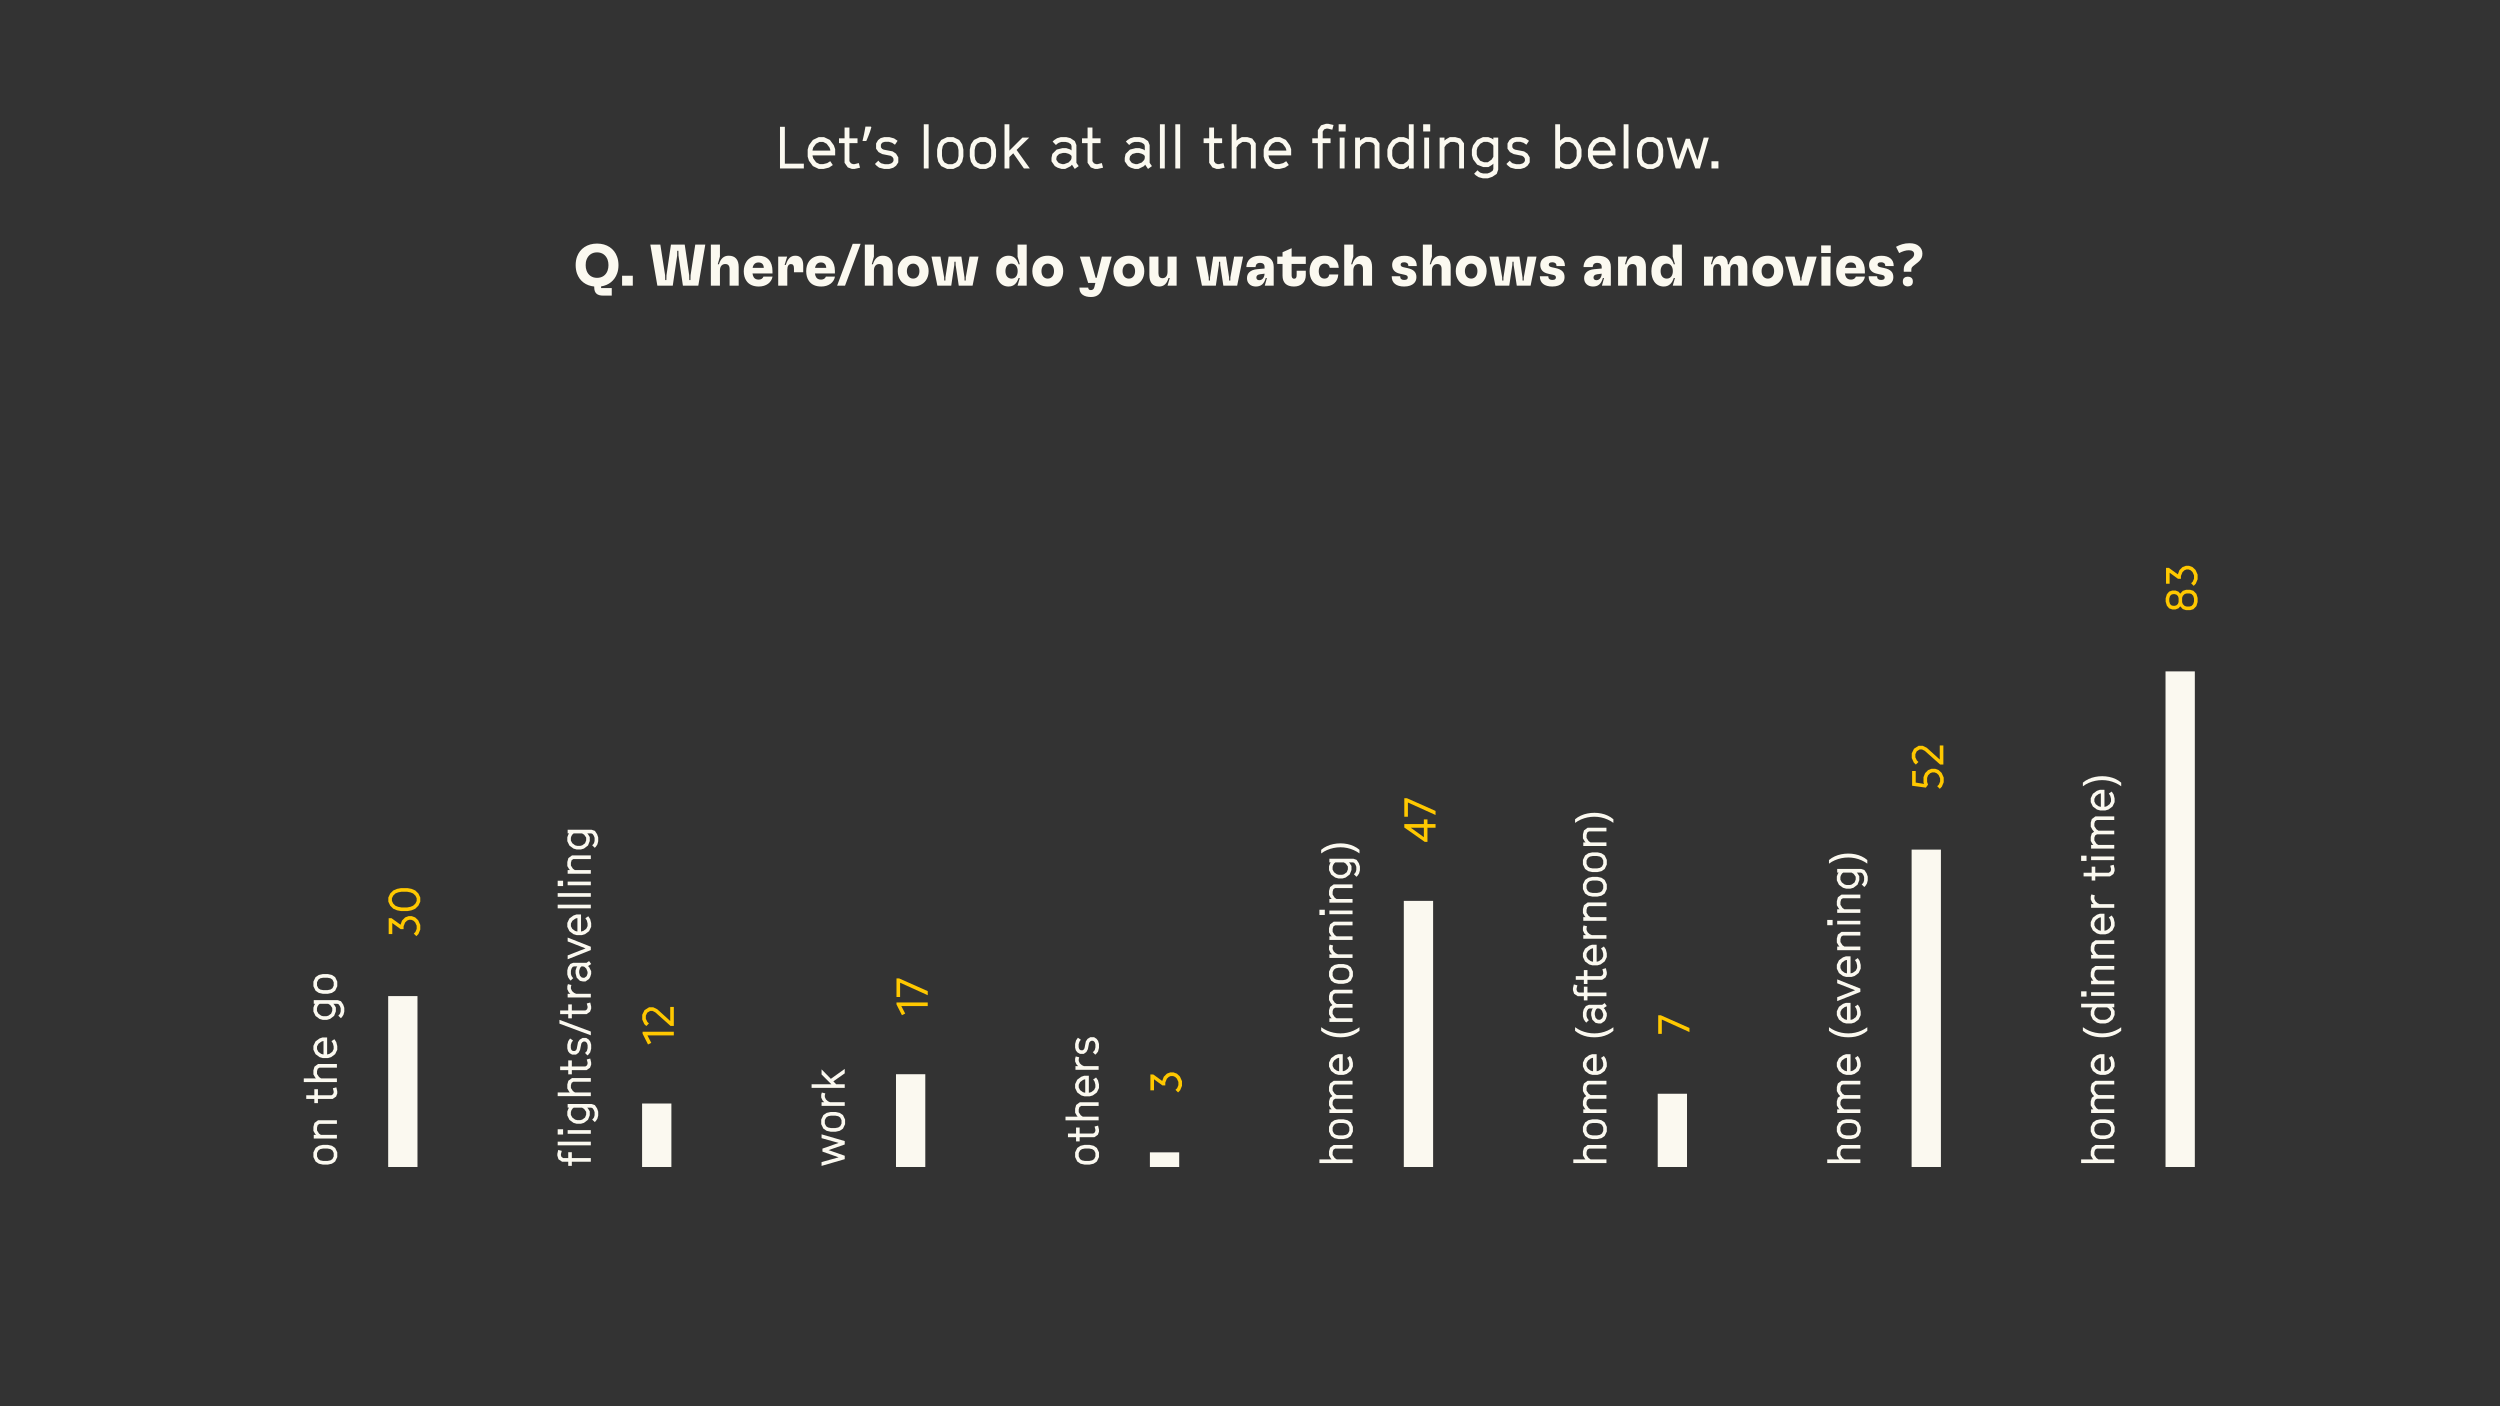 <svg width="1024" height="576" viewBox="0 0 1024 576" fill="none" xmlns="http://www.w3.org/2000/svg">
<rect x="0" y="0" width="1024" height="576" fill="#333333" stroke="none"/>
<g clip-path="url(#clip0_79_431)">
<path d="M244.548 113.808C242.436 113.808 240.9 112.656 240.252 110.832C239.988 110.136 239.892 109.416 239.892 108.6C239.892 107.784 239.988 107.04 240.252 106.368C240.9 104.544 242.436 103.368 244.548 103.368C246.684 103.368 248.196 104.544 248.868 106.368C249.108 107.04 249.228 107.784 249.228 108.6C249.228 109.416 249.108 110.136 248.868 110.832C248.196 112.704 246.66 113.808 244.548 113.808ZM235.788 108.6C235.788 109.848 235.98 111 236.34 112.032C237.42 115.08 239.964 117.024 243.396 117.36V117.672C243.396 120.096 244.644 121.08 247.02 121.08H250.572V117.984H246.204V117.312C249.396 116.832 251.724 114.888 252.756 112.032C253.14 111 253.332 109.848 253.332 108.6C253.332 107.352 253.14 106.2 252.756 105.168C251.58 101.832 248.58 99.768 244.548 99.768C240.54 99.768 237.54 101.832 236.34 105.168C235.98 106.2 235.788 107.352 235.788 108.6ZM254.805 117H259.197V112.944H254.805V117ZM269.251 117H275.563L277.363 104.688L277.387 102.72H277.867L277.915 104.688L279.715 117H286.027L288.883 100.2H284.779L282.859 112.704L282.811 114.72H282.331L282.283 112.704L280.459 100.2H274.819L272.995 112.704L272.947 114.72H272.467L272.419 112.704L270.475 100.2H266.371L269.251 117ZM291.167 117H294.887V110.784C294.887 109.128 295.727 108.144 297.071 108.144C298.271 108.144 298.847 108.864 298.847 110.184V117H302.567V109.392C302.567 106.344 301.175 104.736 298.463 104.736C296.495 104.736 295.151 105.936 294.479 108.24H293.999L294.887 105.096V100.2H291.167V117ZM310.814 117.36C313.814 117.36 316.022 115.728 316.43 113.304H312.71C312.422 114.12 311.678 114.528 310.742 114.528C309.806 114.528 309.182 114.216 308.774 113.64C308.486 113.232 308.318 112.68 308.222 112.008H316.406V111.048C316.406 107.064 314.342 104.736 310.646 104.736C308.606 104.736 306.854 105.552 305.798 107.064C305.078 108.096 304.646 109.464 304.646 111.096C304.646 112.704 305.03 114.024 305.75 115.056C306.782 116.568 308.51 117.36 310.814 117.36ZM308.27 109.728C308.342 109.224 308.51 108.792 308.75 108.456C309.182 107.808 309.854 107.496 310.646 107.496C312.038 107.496 312.806 108.264 312.854 109.728H308.27ZM318.753 117H322.473V110.568C322.473 108.984 323.025 108.168 323.961 108.168C324.801 108.168 325.209 108.672 325.209 109.944V111.528H329.001V108.744C329.001 106.176 327.921 104.736 325.809 104.736C323.889 104.736 322.665 105.84 321.873 108.528H321.369L322.425 105.096H318.753V117ZM336.384 117.36C339.384 117.36 341.592 115.728 342 113.304H338.28C337.992 114.12 337.248 114.528 336.312 114.528C335.376 114.528 334.752 114.216 334.344 113.64C334.056 113.232 333.888 112.68 333.792 112.008H341.976V111.048C341.976 107.064 339.912 104.736 336.216 104.736C334.176 104.736 332.424 105.552 331.368 107.064C330.648 108.096 330.216 109.464 330.216 111.096C330.216 112.704 330.6 114.024 331.32 115.056C332.352 116.568 334.08 117.36 336.384 117.36ZM333.84 109.728C333.912 109.224 334.08 108.792 334.32 108.456C334.752 107.808 335.424 107.496 336.216 107.496C337.608 107.496 338.376 108.264 338.424 109.728H333.84ZM352.507 99.864L346.123 117H342.883L349.267 99.864H352.507ZM354.237 117H357.957V110.784C357.957 109.128 358.797 108.144 360.141 108.144C361.341 108.144 361.917 108.864 361.917 110.184V117H365.637V109.392C365.637 106.344 364.245 104.736 361.533 104.736C359.565 104.736 358.221 105.936 357.549 108.24H357.069L357.957 105.096V100.2H354.237V117ZM374.028 117.36C376.308 117.36 378.18 116.424 379.284 114.816C379.98 113.784 380.364 112.512 380.364 111.048C380.364 109.584 379.98 108.312 379.284 107.28C378.18 105.672 376.308 104.736 374.028 104.736C371.748 104.736 369.9 105.672 368.796 107.28C368.1 108.312 367.716 109.584 367.716 111.048C367.716 112.512 368.1 113.784 368.796 114.816C369.9 116.424 371.748 117.36 374.028 117.36ZM371.46 111.048C371.46 110.232 371.676 109.536 372.012 109.032C372.468 108.36 373.188 107.976 374.028 107.976C374.892 107.976 375.588 108.36 376.044 109.032C376.404 109.536 376.596 110.232 376.596 111.048C376.596 111.864 376.404 112.56 376.044 113.064C375.588 113.736 374.892 114.12 374.028 114.12C373.188 114.12 372.468 113.736 372.012 113.064C371.676 112.56 371.46 111.864 371.46 111.048ZM383.943 117H389.631L390.879 108.528L390.927 107.208H391.407L391.431 108.528L392.703 117H398.367L400.791 105.096H397.119L395.583 113.616L395.559 114.912H395.079L395.055 113.616L393.783 105.096H388.551L387.255 113.616L387.231 114.912H386.751L386.727 113.616L385.215 105.096H381.543L383.943 117ZM413.12 117.36C415.184 117.36 416.528 116.088 417.224 113.856H417.704L416.792 117H420.536V100.2H416.792V105.096L417.704 108.24H417.224C416.528 106.008 415.184 104.736 413.12 104.736C411.464 104.736 410.096 105.48 409.208 106.752C408.464 107.832 408.056 109.296 408.056 111.048C408.056 112.8 408.464 114.264 409.208 115.344C410.096 116.64 411.464 117.36 413.12 117.36ZM411.824 111.048C411.824 110.184 412.04 109.464 412.4 108.936C412.832 108.312 413.504 107.976 414.344 107.976C415.16 107.976 415.832 108.312 416.264 108.936C416.624 109.464 416.84 110.184 416.84 111.048C416.84 111.936 416.624 112.656 416.264 113.16C415.832 113.784 415.16 114.12 414.344 114.12C413.504 114.12 412.832 113.784 412.4 113.16C412.04 112.656 411.824 111.936 411.824 111.048ZM429.153 117.36C431.433 117.36 433.305 116.424 434.409 114.816C435.105 113.784 435.489 112.512 435.489 111.048C435.489 109.584 435.105 108.312 434.409 107.28C433.305 105.672 431.433 104.736 429.153 104.736C426.873 104.736 425.025 105.672 423.921 107.28C423.225 108.312 422.841 109.584 422.841 111.048C422.841 112.512 423.225 113.784 423.921 114.816C425.025 116.424 426.873 117.36 429.153 117.36ZM426.585 111.048C426.585 110.232 426.801 109.536 427.137 109.032C427.593 108.36 428.313 107.976 429.153 107.976C430.017 107.976 430.713 108.36 431.169 109.032C431.529 109.536 431.721 110.232 431.721 111.048C431.721 111.864 431.529 112.56 431.169 113.064C430.713 113.736 430.017 114.12 429.153 114.12C428.313 114.12 427.593 113.736 427.137 113.064C426.801 112.56 426.585 111.864 426.585 111.048ZM446.869 121.656C449.365 121.656 450.949 120.432 451.765 117.624L455.341 105.096H451.333L449.197 113.784H448.765L446.317 105.096H442.309L445.717 115.896H448.669L448.261 117.576C448.045 118.464 447.517 118.824 446.821 118.824C446.149 118.824 445.765 118.488 445.765 117.96V117.792H442.141V118.032C442.141 120.384 443.989 121.656 446.869 121.656ZM462.364 117.36C464.644 117.36 466.516 116.424 467.62 114.816C468.316 113.784 468.7 112.512 468.7 111.048C468.7 109.584 468.316 108.312 467.62 107.28C466.516 105.672 464.644 104.736 462.364 104.736C460.084 104.736 458.236 105.672 457.132 107.28C456.436 108.312 456.052 109.584 456.052 111.048C456.052 112.512 456.436 113.784 457.132 114.816C458.236 116.424 460.084 117.36 462.364 117.36ZM459.796 111.048C459.796 110.232 460.012 109.536 460.348 109.032C460.804 108.36 461.524 107.976 462.364 107.976C463.228 107.976 463.924 108.36 464.38 109.032C464.74 109.536 464.932 110.232 464.932 111.048C464.932 111.864 464.74 112.56 464.38 113.064C463.924 113.736 463.228 114.12 462.364 114.12C461.524 114.12 460.804 113.736 460.348 113.064C460.012 112.56 459.796 111.864 459.796 111.048ZM474.794 117.36C476.714 117.36 477.986 116.184 478.634 113.856H479.138L478.226 117H481.946V105.096H478.226V111.312C478.226 112.968 477.434 113.952 476.186 113.952C475.058 113.952 474.506 113.256 474.506 111.912V105.096H470.786V112.704C470.786 115.752 472.13 117.36 474.794 117.36ZM492.318 117H498.006L499.254 108.528L499.302 107.208H499.782L499.806 108.528L501.078 117H506.742L509.166 105.096H505.494L503.958 113.616L503.934 114.912H503.454L503.43 113.616L502.158 105.096H496.926L495.63 113.616L495.606 114.912H495.126L495.102 113.616L493.59 105.096H489.918L492.318 117ZM514.388 117.36C516.548 117.36 517.796 116.256 518.444 113.856H518.924L518.06 117H521.708V109.344C521.708 106.32 519.788 104.736 516.236 104.736C510.572 104.736 510.524 108.912 510.524 109.32V109.392H514.292V109.32C514.292 109.152 514.316 107.664 516.116 107.664C517.316 107.664 517.964 108.264 517.964 109.344V109.992L514.964 110.256C513.5 110.376 512.396 110.832 511.676 111.552C511.076 112.152 510.764 112.968 510.764 113.976C510.764 114.96 511.1 115.752 511.7 116.352C512.324 117 513.284 117.36 514.388 117.36ZM514.604 113.664C514.604 113.328 514.724 113.04 514.916 112.848C515.204 112.56 515.612 112.392 516.188 112.32L517.964 112.104V112.176C517.964 112.968 517.46 114.768 515.78 114.768C515.396 114.768 515.084 114.648 514.892 114.456C514.7 114.264 514.604 114 514.604 113.664ZM530.007 117.36C532.959 117.36 534.855 115.584 534.855 112.728V110.904H531.111V112.632C531.111 113.736 530.799 114.168 530.055 114.168C529.455 114.168 529.047 113.736 529.047 112.8V108.096H534.855V105.096H529.047V101.664L525.327 103.32V105.096H523.167V108.096H525.327V112.872C525.327 115.776 526.911 117.36 530.007 117.36ZM542.443 117.36C545.731 117.36 548.011 115.608 548.155 112.416H544.459C544.291 113.52 543.595 114.12 542.467 114.12C541.723 114.12 541.123 113.808 540.715 113.232C540.355 112.704 540.163 111.984 540.163 111.096C540.163 110.16 540.379 109.464 540.739 108.912C541.171 108.312 541.795 107.976 542.587 107.976C543.739 107.976 544.483 108.576 544.675 109.704H548.347C548.227 106.536 545.899 104.736 542.587 104.736C540.379 104.736 538.603 105.552 537.547 107.064C536.827 108.096 536.419 109.464 536.419 111.096C536.419 112.704 536.803 114.024 537.523 115.056C538.555 116.568 540.283 117.36 542.443 117.36ZM550.596 117H554.316V110.784C554.316 109.128 555.156 108.144 556.5 108.144C557.7 108.144 558.276 108.864 558.276 110.184V117H561.996V109.392C561.996 106.344 560.604 104.736 557.892 104.736C555.924 104.736 554.58 105.936 553.908 108.24H553.428L554.316 105.096V100.2H550.596V117ZM575.118 117.36C576.966 117.36 578.334 116.856 579.198 115.992C579.822 115.368 580.158 114.576 580.158 113.544C580.158 111.504 579.078 110.4 576.558 109.824L574.998 109.488C574.062 109.272 573.702 108.96 573.702 108.432C573.702 108.168 573.798 107.952 573.942 107.784C574.206 107.544 574.59 107.424 575.166 107.424C576.222 107.424 576.846 107.928 576.846 108.864V108.984H580.302V108.864C580.302 106.296 578.478 104.76 575.286 104.76C573.438 104.76 572.046 105.24 571.158 106.104C570.534 106.728 570.222 107.544 570.222 108.504C570.222 110.472 571.302 111.648 573.39 112.104L575.406 112.56C576.294 112.728 576.63 113.088 576.63 113.64C576.63 113.928 576.534 114.144 576.366 114.312C576.126 114.552 575.718 114.672 575.166 114.672C574.11 114.672 573.51 114.192 573.51 113.28V113.16H570.054V113.28C570.054 115.872 571.902 117.36 575.118 117.36ZM582.799 117H586.519V110.784C586.519 109.128 587.359 108.144 588.703 108.144C589.903 108.144 590.479 108.864 590.479 110.184V117H594.199V109.392C594.199 106.344 592.807 104.736 590.095 104.736C588.127 104.736 586.783 105.936 586.111 108.24H585.631L586.519 105.096V100.2H582.799V117ZM602.591 117.36C604.871 117.36 606.743 116.424 607.847 114.816C608.543 113.784 608.927 112.512 608.927 111.048C608.927 109.584 608.543 108.312 607.847 107.28C606.743 105.672 604.871 104.736 602.591 104.736C600.311 104.736 598.463 105.672 597.359 107.28C596.663 108.312 596.279 109.584 596.279 111.048C596.279 112.512 596.663 113.784 597.359 114.816C598.463 116.424 600.311 117.36 602.591 117.36ZM600.023 111.048C600.023 110.232 600.239 109.536 600.575 109.032C601.031 108.36 601.751 107.976 602.591 107.976C603.455 107.976 604.151 108.36 604.607 109.032C604.967 109.536 605.159 110.232 605.159 111.048C605.159 111.864 604.967 112.56 604.607 113.064C604.151 113.736 603.455 114.12 602.591 114.12C601.751 114.12 601.031 113.736 600.575 113.064C600.239 112.56 600.023 111.864 600.023 111.048ZM612.505 117H618.193L619.441 108.528L619.489 107.208H619.969L619.993 108.528L621.265 117H626.929L629.353 105.096H625.681L624.145 113.616L624.121 114.912H623.641L623.617 113.616L622.345 105.096H617.113L615.817 113.616L615.793 114.912H615.313L615.289 113.616L613.777 105.096H610.105L612.505 117ZM635.798 117.36C637.646 117.36 639.014 116.856 639.878 115.992C640.502 115.368 640.838 114.576 640.838 113.544C640.838 111.504 639.758 110.4 637.238 109.824L635.678 109.488C634.742 109.272 634.382 108.96 634.382 108.432C634.382 108.168 634.478 107.952 634.622 107.784C634.886 107.544 635.27 107.424 635.846 107.424C636.902 107.424 637.526 107.928 637.526 108.864V108.984H640.982V108.864C640.982 106.296 639.158 104.76 635.966 104.76C634.118 104.76 632.726 105.24 631.838 106.104C631.214 106.728 630.902 107.544 630.902 108.504C630.902 110.472 631.982 111.648 634.07 112.104L636.086 112.56C636.974 112.728 637.31 113.088 637.31 113.64C637.31 113.928 637.214 114.144 637.046 114.312C636.806 114.552 636.398 114.672 635.846 114.672C634.79 114.672 634.19 114.192 634.19 113.28V113.16H630.734V113.28C630.734 115.872 632.582 117.36 635.798 117.36ZM652.482 117.36C654.642 117.36 655.89 116.256 656.538 113.856H657.018L656.154 117H659.802V109.344C659.802 106.32 657.882 104.736 654.33 104.736C648.666 104.736 648.618 108.912 648.618 109.32V109.392H652.386V109.32C652.386 109.152 652.41 107.664 654.21 107.664C655.41 107.664 656.058 108.264 656.058 109.344V109.992L653.058 110.256C651.594 110.376 650.49 110.832 649.77 111.552C649.17 112.152 648.858 112.968 648.858 113.976C648.858 114.96 649.194 115.752 649.794 116.352C650.418 117 651.378 117.36 652.482 117.36ZM652.698 113.664C652.698 113.328 652.818 113.04 653.01 112.848C653.298 112.56 653.706 112.392 654.282 112.32L656.058 112.104V112.176C656.058 112.968 655.554 114.768 653.874 114.768C653.49 114.768 653.178 114.648 652.986 114.456C652.794 114.264 652.698 114 652.698 113.664ZM662.768 117H666.488V110.784C666.488 109.128 667.328 108.144 668.672 108.144C669.872 108.144 670.448 108.864 670.448 110.184V117H674.168V109.392C674.168 106.344 672.752 104.736 670.04 104.736C668.072 104.736 666.752 105.936 666.08 108.24H665.6L666.488 105.096H662.768V117ZM681.479 117.36C683.543 117.36 684.887 116.088 685.583 113.856H686.063L685.151 117H688.895V100.2H685.151V105.096L686.063 108.24H685.583C684.887 106.008 683.543 104.736 681.479 104.736C679.823 104.736 678.455 105.48 677.567 106.752C676.823 107.832 676.415 109.296 676.415 111.048C676.415 112.8 676.823 114.264 677.567 115.344C678.455 116.64 679.823 117.36 681.479 117.36ZM680.183 111.048C680.183 110.184 680.399 109.464 680.759 108.936C681.191 108.312 681.863 107.976 682.703 107.976C683.519 107.976 684.191 108.312 684.623 108.936C684.983 109.464 685.199 110.184 685.199 111.048C685.199 111.936 684.983 112.656 684.623 113.16C684.191 113.784 683.519 114.12 682.703 114.12C681.863 114.12 681.191 113.784 680.759 113.16C680.399 112.656 680.183 111.936 680.183 111.048ZM697.971 117H701.691V110.52C701.691 109.008 702.339 108.144 703.515 108.144C704.403 108.144 704.979 108.792 704.979 110.04V117H708.699V110.52C708.699 109.032 709.395 108.144 710.547 108.144C711.507 108.144 711.987 108.792 711.987 110.04V117H715.707V109.248C715.707 106.32 714.435 104.736 712.083 104.736C710.283 104.736 708.771 105.744 708.195 108.24H707.715C707.715 105.936 706.443 104.736 704.811 104.736C703.011 104.736 701.859 105.96 701.283 108.24H700.803L701.691 105.096H697.971V117ZM724.114 117.36C726.394 117.36 728.266 116.424 729.37 114.816C730.066 113.784 730.45 112.512 730.45 111.048C730.45 109.584 730.066 108.312 729.37 107.28C728.266 105.672 726.394 104.736 724.114 104.736C721.834 104.736 719.986 105.672 718.882 107.28C718.186 108.312 717.802 109.584 717.802 111.048C717.802 112.512 718.186 113.784 718.882 114.816C719.986 116.424 721.834 117.36 724.114 117.36ZM721.546 111.048C721.546 110.232 721.762 109.536 722.098 109.032C722.554 108.36 723.274 107.976 724.114 107.976C724.978 107.976 725.674 108.36 726.13 109.032C726.49 109.536 726.682 110.232 726.682 111.048C726.682 111.864 726.49 112.56 726.13 113.064C725.674 113.736 724.978 114.12 724.114 114.12C723.274 114.12 722.554 113.736 722.098 113.064C721.762 112.56 721.546 111.864 721.546 111.048ZM734.559 117H740.703L744.111 105.096H740.247L737.943 113.712L737.871 114.912H737.415L737.343 113.712L735.063 105.096H731.175L734.559 117ZM746.042 117H749.762V105.096H746.042V117ZM745.946 103.632H749.882V100.512H745.946V103.632ZM758.259 117.36C761.259 117.36 763.467 115.728 763.875 113.304H760.155C759.867 114.12 759.123 114.528 758.187 114.528C757.251 114.528 756.627 114.216 756.219 113.64C755.931 113.232 755.763 112.68 755.667 112.008H763.851V111.048C763.851 107.064 761.787 104.736 758.091 104.736C756.051 104.736 754.299 105.552 753.243 107.064C752.523 108.096 752.091 109.464 752.091 111.096C752.091 112.704 752.475 114.024 753.195 115.056C754.227 116.568 755.955 117.36 758.259 117.36ZM755.715 109.728C755.787 109.224 755.955 108.792 756.195 108.456C756.627 107.808 757.299 107.496 758.091 107.496C759.483 107.496 760.251 108.264 760.299 109.728H755.715ZM770.47 117.36C772.318 117.36 773.686 116.856 774.55 115.992C775.174 115.368 775.51 114.576 775.51 113.544C775.51 111.504 774.43 110.4 771.91 109.824L770.35 109.488C769.414 109.272 769.054 108.96 769.054 108.432C769.054 108.168 769.15 107.952 769.294 107.784C769.558 107.544 769.942 107.424 770.518 107.424C771.574 107.424 772.198 107.928 772.198 108.864V108.984H775.654V108.864C775.654 106.296 773.83 104.76 770.638 104.76C768.79 104.76 767.398 105.24 766.51 106.104C765.886 106.728 765.574 107.544 765.574 108.504C765.574 110.472 766.654 111.648 768.742 112.104L770.758 112.56C771.646 112.728 771.982 113.088 771.982 113.64C771.982 113.928 771.886 114.144 771.718 114.312C771.478 114.552 771.07 114.672 770.518 114.672C769.462 114.672 768.862 114.192 768.862 113.28V113.16H765.406V113.28C765.406 115.872 767.254 117.36 770.47 117.36ZM779.783 110.448C779.783 109.92 779.855 109.448 779.999 109.032C780.143 108.616 780.375 108.224 780.695 107.856C781.031 107.488 781.471 107.112 782.015 106.728C782.495 106.376 782.879 106.064 783.167 105.792C783.471 105.52 783.687 105.248 783.815 104.976C783.959 104.704 784.031 104.4 784.031 104.064C784.031 103.552 783.839 103.168 783.455 102.912C783.087 102.64 782.567 102.504 781.895 102.504C781.223 102.504 780.559 102.608 779.903 102.816C779.247 103.024 778.575 103.304 777.887 103.656L776.615 101.088C777.399 100.656 778.247 100.304 779.159 100.032C780.071 99.76 781.071 99.624 782.159 99.624C783.823 99.624 785.111 100.024 786.023 100.824C786.951 101.624 787.415 102.64 787.415 103.872C787.415 104.528 787.311 105.096 787.103 105.576C786.895 106.056 786.583 106.504 786.167 106.92C785.751 107.32 785.231 107.752 784.607 108.216C784.143 108.552 783.783 108.84 783.527 109.08C783.271 109.32 783.095 109.552 782.999 109.776C782.919 110 782.879 110.28 782.879 110.616V111.312H779.783V110.448ZM779.399 115.32C779.399 114.584 779.599 114.072 779.999 113.784C780.399 113.48 780.887 113.328 781.463 113.328C782.023 113.328 782.503 113.48 782.903 113.784C783.303 114.072 783.503 114.584 783.503 115.32C783.503 116.024 783.303 116.536 782.903 116.856C782.503 117.16 782.023 117.312 781.463 117.312C780.887 117.312 780.399 117.16 779.999 116.856C779.599 116.536 779.399 116.024 779.399 115.32Z" fill="#FBF9F0"/>
<path d="M172.144 380.76V378.852L171.298 376.944L170.056 375.774L168.652 375.252H167.338L165.952 375.774L164.692 377.034L164.044 378.762L160.372 376.098H159.202V382.596H160.678V378.078L164.116 380.58H165.304V379.428L165.934 377.862L166.762 377.07L167.554 376.746H168.454L169.3 377.088L170.056 377.808L170.668 379.158V380.49L170.164 381.714L169.48 382.398L170.542 383.46L171.388 382.578L172.144 380.76ZM172.144 369.33V367.62L171.37 365.982L170.092 364.722L168.544 364.074L166.906 363.768H164.296L162.658 364.074L161.11 364.722L159.832 365.982L159.058 367.62V369.33L159.832 370.968L161.11 372.228L162.658 372.876L164.296 373.182H166.906L168.544 372.876L170.092 372.228L171.37 370.968L172.144 369.33ZM170.668 369.042L170.164 370.086L169.21 370.986L168.166 371.418L166.78 371.688H164.404L163.09 371.436L161.974 371.004L161.056 370.104L160.534 369.024V367.926L161.056 366.846L161.974 365.946L163.09 365.514L164.404 365.262H166.78L168.166 365.532L169.21 365.964L170.164 366.864L170.668 367.908V369.042Z" fill="#FFC800"/>
<path d="M276 424.094V422.6H263.202V423.41L265.434 427.82L266.766 427.154L265.182 424.094H276ZM276 420.232V412.438H274.524V418.198L269.196 413.374L267.576 412.582H265.848L263.976 413.77L263.058 415.642V417.586L263.904 419.476L264.732 420.268L265.794 419.206L265.146 418.576L264.534 417.298V416.002L265.11 414.796L266.28 414.076H267.27L268.386 414.634L274.668 420.232H276Z" fill="#FFC800"/>
<path d="M380 412.094V410.6H367.202V411.41L369.434 415.82L370.766 415.154L369.182 412.094H380ZM380 407.638V405.964L368.282 400.762H367.202V408.358H368.678V402.508L380 407.638Z" fill="#FFC800"/>
<path d="M484.144 444.76V442.852L483.298 440.944L482.056 439.774L480.652 439.252H479.338L477.952 439.774L476.692 441.034L476.044 442.762L472.372 440.098H471.202V446.596H472.678V442.078L476.116 444.58H477.304V443.428L477.934 441.862L478.762 441.07L479.554 440.746H480.454L481.3 441.088L482.056 441.808L482.668 443.158V444.49L482.164 445.714L481.48 446.398L482.542 447.46L483.388 446.578L484.144 444.76Z" fill="#FFC800"/>
<path d="M588 339.042V337.548H584.688V335.622H583.212V337.548H575.202V338.952L583.554 344.82H584.688V339.042H588ZM583.212 342.912L577.866 339.042H583.212V342.912ZM588 333.826V332.152L576.282 326.95H575.202V334.546H576.678V328.696L588 333.826Z" fill="#FFC800"/>
<path d="M692 422.74V421.066L680.282 415.864H679.202V423.46H680.678V417.61L692 422.74Z" fill="#FFC800"/>
<path d="M796.144 320.4V318.492L795.298 316.584L794.056 315.414L792.652 314.892H791.158L789.772 315.414L788.512 316.674L787.864 318.33V320.508L788.116 321.084L784.678 320.544V315.792H783.202V321.84L788.836 322.614L789.718 321.39L789.34 320.274V318.636L789.754 317.538L790.6 316.71L791.392 316.386H792.436L793.282 316.728L794.056 317.448L794.668 318.798V320.13L794.164 321.354L793.48 322.038L794.542 323.1L795.388 322.218L796.144 320.4ZM796 313.139V305.345H794.524V311.105L789.196 306.281L787.576 305.489H785.848L783.976 306.677L783.058 308.549V310.493L783.904 312.383L784.732 313.175L785.794 312.113L785.146 311.483L784.534 310.205V308.909L785.11 307.703L786.28 306.983H787.27L788.386 307.541L794.668 313.139H796Z" fill="#FFC800"/>
<path d="M900.144 246.59V244.916L899.64 243.242L898.398 241.964L897.084 241.586H895.41L894.078 242.018L893.016 243.152L892.332 242.36L891.09 241.874H889.794L888.462 242.324L887.544 243.422L887.058 245.06V246.446L887.544 248.084L888.462 249.182L889.794 249.632H891.09L892.332 249.146L893.016 248.354L894.078 249.488L895.41 249.92H897.084L898.398 249.542L899.64 248.264L900.144 246.59ZM892.35 246.572L892.08 247.346L891.522 247.904L890.82 248.138H890.028L889.308 247.886L888.822 247.328L888.534 246.284V245.222L888.822 244.178L889.308 243.62L890.028 243.368H890.82L891.522 243.602L892.08 244.16L892.35 244.934V246.572ZM898.668 246.392L898.326 247.472L897.606 248.228L896.832 248.426H895.626L894.852 248.192L894.096 247.454L893.79 246.626V244.88L894.096 244.052L894.852 243.314L895.626 243.08H896.832L897.606 243.278L898.326 244.034L898.668 245.114V246.392ZM900.144 237.266V235.358L899.298 233.45L898.056 232.28L896.652 231.758H895.338L893.952 232.28L892.692 233.54L892.044 235.268L888.372 232.604H887.202V239.102H888.678V234.584L892.116 237.086H893.304V235.934L893.934 234.368L894.762 233.576L895.554 233.252H896.454L897.3 233.594L898.056 234.314L898.668 235.664V236.996L898.164 238.22L897.48 238.904L898.542 239.966L899.388 239.084L900.144 237.266Z" fill="#FFC800"/>
<rect x="159" y="408" width="12" height="70" fill="#FBF9F0"/>
<path d="M138.144 473.932V472.024L137.28 470.206L135.948 469.306L134.328 468.946H132.204L130.584 469.306L129.252 470.206L128.37 472.024V473.932L129.252 475.75L130.584 476.65L132.204 477.01H134.328L135.948 476.65L137.28 475.75L138.144 473.932ZM136.686 473.68L136.164 474.742L135.354 475.282L134.148 475.516H132.348L131.178 475.282L130.386 474.76L129.846 473.68V472.276L130.386 471.232L131.178 470.674L132.348 470.44H134.148L135.354 470.674L136.164 471.214L136.686 472.276V473.68ZM138 466.343V464.849H131.448L130.674 464.309L129.846 463.013V461.861L130.152 460.799L130.854 460.349H138V458.855H130.278L128.802 459.953L128.37 461.555V463.211L129.054 464.399L129.45 464.849H128.514V466.343H138ZM138.144 447.873V447.045L137.766 445.371L136.344 445.749L136.668 447.027V447.531L136.416 448.179L135.768 448.629H130.224V446.145H128.748V448.629H125.436L125.436 450.123H128.748V451.833H130.224V450.123H136.254L137.676 449.133L138.144 447.873ZM138 443.21V441.716H131.52L130.674 441.14L129.846 439.88V438.728L130.152 437.756L130.854 437.306H138V435.812H130.278L128.802 436.91L128.37 438.422V440.078L129.054 441.284L129.414 441.716H124.428V443.21H138ZM138.144 429.979V428.485L137.73 426.829L136.956 425.659L135.768 426.451L136.362 427.387L136.668 428.611V429.691L136.128 430.789L134.958 431.653L134.166 431.887H133.986V424.939H132.096L130.89 425.353L129.234 426.559L128.37 428.377V429.979L129.234 431.779L130.89 433.003L132.204 433.381H134.346L135.624 433.003L137.28 431.779L138.144 429.979ZM132.51 431.887H132.348L131.556 431.671L130.404 430.825L129.846 429.745V428.629L130.422 427.531L131.592 426.667L132.276 426.433H132.51V431.887ZM141.024 414.389V412.805L140.574 411.473L139.656 410.105L138.342 409.655H128.514V411.149H129.09L128.766 411.653L128.37 412.733V414.335L129.234 416.135L130.89 417.359L132.204 417.737H133.914L135.192 417.359L136.848 416.099L137.568 414.263V412.643L136.884 411.527L136.524 411.149H138.18L138.72 411.365L139.242 412.139L139.548 412.967V414.245L139.314 415.109L139.008 415.559L138.558 416.009L139.62 417.053L140.106 416.549L140.682 415.667L141.024 414.389ZM136.092 414.029L135.624 415.199L134.49 416.027L133.716 416.243H132.402L131.556 416.027L130.404 415.163L129.828 414.101V412.949L130.062 412.211L130.512 411.527L130.98 411.149H134.418L135.264 411.671L136.092 412.841V414.029ZM138.144 403.971V402.063L137.28 400.245L135.948 399.345L134.328 398.985H132.204L130.584 399.345L129.252 400.245L128.37 402.063V403.971L129.252 405.789L130.584 406.689L132.204 407.049H134.328L135.948 406.689L137.28 405.789L138.144 403.971ZM136.686 403.719L136.164 404.781L135.354 405.321L134.148 405.555H132.348L131.178 405.321L130.386 404.799L129.846 403.719V402.315L130.386 401.271L131.178 400.713L132.348 400.479H134.148L135.354 400.713L136.164 401.253L136.686 402.315V403.719Z" fill="#FBF9F0"/>
<rect x="263" y="452" width="12" height="26" fill="#FBF9F0"/>
<path d="M242 475.84V474.346H234.224V471.934H232.748V474.346H230.66L229.994 473.896L229.76 473.212V472.726L230.102 471.394L228.644 471.016L228.284 472.618V473.338L228.752 474.85L230.228 475.84H232.748V477.55H234.224V475.84H242ZM242 469.12V467.626H228.428V469.12H242ZM230.642 464.716V462.556H228.428V464.716H230.642ZM242 464.392V462.898H232.514V464.392H242ZM245.024 456.945V455.361L244.574 454.029L243.656 452.661L242.342 452.211H232.514V453.705H233.09L232.766 454.209L232.37 455.289V456.891L233.234 458.691L234.89 459.915L236.204 460.293H237.914L239.192 459.915L240.848 458.655L241.568 456.819V455.199L240.884 454.083L240.524 453.705H242.18L242.72 453.921L243.242 454.695L243.548 455.523V456.801L243.314 457.665L243.008 458.115L242.558 458.565L243.62 459.609L244.106 459.105L244.682 458.223L245.024 456.945ZM240.092 456.585L239.624 457.755L238.49 458.583L237.716 458.799H236.402L235.556 458.583L234.404 457.719L233.828 456.657V455.505L234.062 454.767L234.512 454.083L234.98 453.705H238.418L239.264 454.227L240.092 455.397V456.585ZM242 448.976V447.482H235.52L234.674 446.906L233.846 445.646V444.494L234.152 443.522L234.854 443.072H242V441.578H234.278L232.802 442.676L232.37 444.188V445.844L233.054 447.05L233.414 447.482H228.428V448.976H242ZM242.144 436.078V435.25L241.766 433.576L240.344 433.954L240.668 435.232V435.736L240.416 436.384L239.768 436.834H234.224V434.35H232.748V436.834H229.436V438.328H232.748V440.038H234.224V438.328H240.254L241.676 437.338L242.144 436.078ZM242.144 429.521V427.919L241.784 426.695L241.172 425.831L240.128 425.147H238.598L237.446 425.849L236.762 426.875L236.222 429.629L235.97 430.133L235.484 430.493H234.692L234.26 430.241L234.008 429.935L233.81 429.251V428.045L234.116 427.037L234.71 426.173L233.504 425.363L232.766 426.443L232.37 427.919V429.449L232.676 430.565L233.306 431.375L234.332 431.969H235.934L236.978 431.213L237.59 430.061L238.112 427.469L238.49 426.929L239.012 426.623H239.696L240.146 426.911L240.47 427.361L240.686 428.117V429.323L240.398 430.439L240.02 430.925L239.606 431.267L240.614 432.311L241.082 431.897L241.748 431.051L242.144 429.521ZM229.148 417.73L242 422.518V424.066L229.148 419.278V417.73ZM242.144 413.139V412.311L241.766 410.637L240.344 411.015L240.668 412.293V412.797L240.416 413.445L239.768 413.895H234.224V411.411H232.748V413.895H229.436V415.389H232.748V417.099H234.224V415.389H240.254L241.676 414.399L242.144 413.139ZM242 408.566V407.072H236.006L235.142 406.676L234.314 405.938L233.846 404.948V404.174L234.044 403.454L232.622 403.094L232.37 403.994V405.164L232.946 406.388L233.612 407.072H232.514V408.566H242ZM242.144 398.908V397.792L241.316 396.136L240.848 395.722L242.144 394.858L241.28 393.652L240.272 394.354H234.818L233.594 394.84L232.694 396.172L232.37 397.468V399.142L232.712 400.294L233.27 401.158L233.738 401.662L234.8 400.636L234.458 400.294L234.098 399.736L233.846 398.962V397.684L234.062 396.802L234.548 396.046L235.088 395.848H236.456L236.15 396.28L235.754 397.486V398.638L236.204 400.42L237.536 401.752L238.76 402.004H239.804L241.262 400.996L241.766 400.132L242.144 398.908ZM240.668 398.692L240.416 399.538L240.164 399.952L239.372 400.51H238.886L238.256 400.366L237.554 399.664L237.23 398.476V397.666L237.482 396.784L237.77 396.226L238.166 395.848H238.832L239.39 396.028L240.164 396.766L240.668 398.116V398.692ZM242 389.151V387.783L232.514 384.021V385.605L239.858 388.467L232.514 391.329V392.913L242 389.151ZM242.144 379.618V378.124L241.73 376.468L240.956 375.298L239.768 376.09L240.362 377.026L240.668 378.25V379.33L240.128 380.428L238.958 381.292L238.166 381.526H237.986V374.578H236.096L234.89 374.992L233.234 376.198L232.37 378.016V379.618L233.234 381.418L234.89 382.642L236.204 383.02H238.346L239.624 382.642L241.28 381.418L242.144 379.618ZM236.51 381.526H236.348L235.556 381.31L234.404 380.464L233.846 379.384V378.268L234.422 377.17L235.592 376.306L236.276 376.072H236.51V381.526ZM242 372.054V370.56H228.428V372.054H242ZM242 367.325V365.831H228.428V367.325H242ZM230.642 362.921V360.761H228.428V362.921H230.642ZM242 362.597V361.103H232.514V362.597H242ZM242 357.868V356.374H235.448L234.674 355.834L233.846 354.538V353.386L234.152 352.324L234.854 351.874H242V350.38H234.278L232.802 351.478L232.37 353.08V354.736L233.054 355.924L233.45 356.374H232.514V357.868H242ZM245.024 344.603V343.019L244.574 341.687L243.656 340.319L242.342 339.869H232.514V341.363H233.09L232.766 341.867L232.37 342.947V344.549L233.234 346.349L234.89 347.573L236.204 347.951H237.914L239.192 347.573L240.848 346.313L241.568 344.477V342.857L240.884 341.741L240.524 341.363H242.18L242.72 341.579L243.242 342.353L243.548 343.181V344.459L243.314 345.323L243.008 345.773L242.558 346.223L243.62 347.267L244.106 346.763L244.682 345.881L245.024 344.603ZM240.092 344.243L239.624 345.413L238.49 346.241L237.716 346.457H236.402L235.556 346.241L234.404 345.377L233.828 344.315V343.163L234.062 342.425L234.512 341.741L234.98 341.363H238.418L239.264 341.885L240.092 343.055V344.243Z" fill="#FBF9F0"/>
<rect x="367" y="440" width="12" height="38" fill="#FBF9F0"/>
<path d="M346 474.796V473.392L339.376 471.088L346 468.784V467.38L336.514 464.626V466.192L343.516 468.136L336.874 470.476V471.7L343.516 474.04L336.514 475.984V477.55L346 474.796ZM346.144 460.467V458.559L345.28 456.741L343.948 455.841L342.328 455.481H340.204L338.584 455.841L337.252 456.741L336.37 458.559V460.467L337.252 462.285L338.584 463.185L340.204 463.545H342.328L343.948 463.185L345.28 462.285L346.144 460.467ZM344.686 460.215L344.164 461.277L343.354 461.817L342.148 462.051H340.348L339.178 461.817L338.386 461.295L337.846 460.215V458.811L338.386 457.767L339.178 457.209L340.348 456.975H342.148L343.354 457.209L344.164 457.749L344.686 458.811V460.215ZM346 452.968V451.474H340.006L339.142 451.078L338.314 450.34L337.846 449.35V448.576L338.044 447.856L336.622 447.496L336.37 448.396V449.566L336.946 450.79L337.612 451.474H336.514V452.968H346ZM346 445.601V444.107H342.49L341.338 442.919L346 439.643V437.825L340.312 441.893L336.514 438.005V440.093L340.528 444.107H332.428V445.601H346Z" fill="#FBF9F0"/>
<rect x="471" y="472" width="12" height="6" fill="#FBF9F0"/>
<path d="M450.144 473.932V472.024L449.28 470.206L447.948 469.306L446.328 468.946H444.204L442.584 469.306L441.252 470.206L440.37 472.024V473.932L441.252 475.75L442.584 476.65L444.204 477.01H446.328L447.948 476.65L449.28 475.75L450.144 473.932ZM448.686 473.68L448.164 474.742L447.354 475.282L446.148 475.516H444.348L443.178 475.282L442.386 474.76L441.846 473.68V472.276L442.386 471.232L443.178 470.674L444.348 470.44H446.148L447.354 470.674L448.164 471.214L448.686 472.276V473.68ZM450.144 463.553V462.725L449.766 461.051L448.344 461.429L448.668 462.707V463.211L448.416 463.859L447.768 464.309H442.224V461.825H440.748V464.309H437.436V465.803H440.748V467.513H442.224V465.803H448.254L449.676 464.813L450.144 463.553ZM450 458.89V457.396H443.52L442.674 456.82L441.846 455.56V454.408L442.152 453.436L442.854 452.986H450V451.492H442.278L440.802 452.59L440.37 454.102V455.758L441.054 456.964L441.414 457.396H436.428V458.89H450ZM450.144 445.659V444.165L449.73 442.509L448.956 441.339L447.768 442.131L448.362 443.067L448.668 444.291V445.371L448.128 446.469L446.958 447.333L446.166 447.567H445.986V440.619H444.096L442.89 441.033L441.234 442.239L440.37 444.057V445.659L441.234 447.459L442.89 448.683L444.204 449.061H446.346L447.624 448.683L449.28 447.459L450.144 445.659ZM444.51 447.567H444.348L443.556 447.351L442.404 446.505L441.846 445.425V444.309L442.422 443.211L443.592 442.347L444.276 442.113H444.51V447.567ZM450 438.185V436.691H444.006L443.142 436.295L442.314 435.557L441.846 434.567V433.793L442.044 433.073L440.622 432.713L440.37 433.613V434.783L440.946 436.007L441.612 436.691H440.514V438.185H450ZM450.144 429.205V427.603L449.784 426.379L449.172 425.515L448.128 424.831H446.598L445.446 425.533L444.762 426.559L444.222 429.313L443.97 429.817L443.484 430.177H442.692L442.26 429.925L442.008 429.619L441.81 428.935V427.729L442.116 426.721L442.71 425.857L441.504 425.047L440.766 426.127L440.37 427.603V429.133L440.676 430.249L441.306 431.059L442.332 431.653H443.934L444.978 430.897L445.59 429.745L446.112 427.153L446.49 426.613L447.012 426.307H447.696L448.146 426.595L448.47 427.045L448.686 427.801V429.007L448.398 430.123L448.02 430.609L447.606 430.951L448.614 431.995L449.082 431.581L449.748 430.735L450.144 429.205Z" fill="#FBF9F0"/>
<rect x="575" y="369" width="12" height="109" fill="#FBF9F0"/>
<path d="M554 476.38V474.886H547.52L546.674 474.31L545.846 473.05V471.898L546.152 470.926L546.854 470.476H554V468.982H546.278L544.802 470.08L544.37 471.592V473.248L545.054 474.454L545.414 474.886H540.428V476.38H554ZM554.144 463.473V461.565L553.28 459.747L551.948 458.847L550.328 458.487H548.204L546.584 458.847L545.252 459.747L544.37 461.565V463.473L545.252 465.291L546.584 466.191L548.204 466.551H550.328L551.948 466.191L553.28 465.291L554.144 463.473ZM552.686 463.221L552.164 464.283L551.354 464.823L550.148 465.057H548.348L547.178 464.823L546.386 464.301L545.846 463.221V461.817L546.386 460.773L547.178 460.215L548.348 459.981H550.148L551.354 460.215L552.164 460.755L552.686 461.817V463.221ZM554 455.884V454.39H547.448L546.674 453.85L545.846 452.554V451.402L546.188 450.484L546.926 450.034H554V448.54H547.52L546.674 447.964L545.846 446.704V445.552L546.152 444.634L546.854 444.184H554V442.69H546.278L544.802 443.788L544.37 445.246V446.902L545.054 448.162L545.738 448.954L544.802 449.638L544.37 451.096V452.752L545.054 453.94L545.45 454.39H544.514V455.884H554ZM554.144 436.852V435.358L553.73 433.702L552.956 432.532L551.768 433.324L552.362 434.26L552.668 435.484V436.564L552.128 437.662L550.958 438.526L550.166 438.76H549.986V431.812H548.096L546.89 432.226L545.234 433.432L544.37 435.25V436.852L545.234 438.652L546.89 439.876L548.204 440.254H550.346L551.624 439.876L553.28 438.652L554.144 436.852ZM548.51 438.76H548.348L547.556 438.544L546.404 437.698L545.846 436.618V435.502L546.422 434.404L547.592 433.54L548.276 433.306H548.51V438.76ZM549.068 424.88C548.084 424.88 547.124 424.79 546.188 424.61C545.252 424.418 544.358 424.124 543.506 423.728C542.654 423.332 541.868 422.834 541.148 422.234V420.74C541.892 421.292 542.696 421.76 543.56 422.144C544.424 422.516 545.318 422.798 546.242 422.99C547.166 423.182 548.102 423.278 549.05 423.278C549.974 423.278 550.892 423.182 551.804 422.99C552.716 422.798 553.592 422.516 554.432 422.144C555.284 421.772 556.088 421.31 556.844 420.758V422.234C556.136 422.834 555.362 423.332 554.522 423.728C553.694 424.124 552.818 424.418 551.894 424.61C550.97 424.79 550.028 424.88 549.068 424.88ZM554 418.583V417.089H547.448L546.674 416.549L545.846 415.253V414.101L546.188 413.183L546.926 412.733H554V411.239H547.52L546.674 410.663L545.846 409.403V408.251L546.152 407.333L546.854 406.883H554V405.389H546.278L544.802 406.487L544.37 407.945V409.601L545.054 410.861L545.738 411.653L544.802 412.337L544.37 413.795V415.451L545.054 416.639L545.45 417.089H544.514V418.583H554ZM554.144 399.875V397.967L553.28 396.149L551.948 395.249L550.328 394.889H548.204L546.584 395.249L545.252 396.149L544.37 397.967V399.875L545.252 401.693L546.584 402.593L548.204 402.953H550.328L551.948 402.593L553.28 401.693L554.144 399.875ZM552.686 399.623L552.164 400.685L551.354 401.225L550.148 401.459H548.348L547.178 401.225L546.386 400.703L545.846 399.623V398.219L546.386 397.175L547.178 396.617L548.348 396.383H550.148L551.354 396.617L552.164 397.157L552.686 398.219V399.623ZM554 392.376V390.882H548.006L547.142 390.486L546.314 389.748L545.846 388.758V387.984L546.044 387.264L544.622 386.904L544.37 387.804V388.974L544.946 390.198L545.612 390.882H544.514V392.376H554ZM554 385.009V383.515H547.448L546.674 382.975L545.846 381.679V380.527L546.152 379.465L546.854 379.015H554V377.521H546.278L544.802 378.619L544.37 380.221V381.877L545.054 383.065L545.45 383.515H544.514V385.009H554ZM542.642 374.786V372.626H540.428V374.786H542.642ZM554 374.462V372.968H544.514V374.462H554ZM554 369.734V368.24H547.448L546.674 367.7L545.846 366.404V365.252L546.152 364.19L546.854 363.74H554V362.246H546.278L544.802 363.344L544.37 364.946V366.602L545.054 367.79L545.45 368.24H544.514V369.734H554ZM557.024 356.469V354.885L556.574 353.553L555.656 352.185L554.342 351.735H544.514V353.229H545.09L544.766 353.733L544.37 354.813V356.415L545.234 358.215L546.89 359.439L548.204 359.817H549.914L551.192 359.439L552.848 358.179L553.568 356.343V354.723L552.884 353.607L552.524 353.229H554.18L554.72 353.445L555.242 354.219L555.548 355.047V356.325L555.314 357.189L555.008 357.639L554.558 358.089L555.62 359.133L556.106 358.629L556.682 357.747L557.024 356.469ZM552.092 356.109L551.624 357.279L550.49 358.107L549.716 358.323H548.402L547.556 358.107L546.404 357.243L545.828 356.181V355.029L546.062 354.291L546.512 353.607L546.98 353.229H550.418L551.264 353.751L552.092 354.921V356.109ZM549.068 345.439C550.028 345.439 550.97 345.535 551.894 345.727C552.818 345.907 553.694 346.195 554.522 346.591C555.362 346.975 556.136 347.473 556.844 348.085V349.561C556.088 349.009 555.284 348.547 554.432 348.175C553.592 347.803 552.716 347.521 551.804 347.329C550.892 347.137 549.974 347.041 549.05 347.041C548.102 347.041 547.166 347.137 546.242 347.329C545.318 347.521 544.424 347.803 543.56 348.175C542.696 348.547 541.892 349.015 541.148 349.579V348.085C541.868 347.473 542.654 346.975 543.506 346.591C544.358 346.195 545.252 345.907 546.188 345.727C547.124 345.535 548.084 345.439 549.068 345.439Z" fill="#FBF9F0"/>
<rect x="679" y="448" width="12" height="30" fill="#FBF9F0"/>
<path d="M658 476.38V474.886H651.52L650.674 474.31L649.846 473.05V471.898L650.152 470.926L650.854 470.476H658V468.982H650.278L648.802 470.08L648.37 471.592V473.248L649.054 474.454L649.414 474.886H644.428V476.38H658ZM658.144 463.473V461.565L657.28 459.747L655.948 458.847L654.328 458.487H652.204L650.584 458.847L649.252 459.747L648.37 461.565V463.473L649.252 465.291L650.584 466.191L652.204 466.551H654.328L655.948 466.191L657.28 465.291L658.144 463.473ZM656.686 463.221L656.164 464.283L655.354 464.823L654.148 465.057H652.348L651.178 464.823L650.386 464.301L649.846 463.221V461.817L650.386 460.773L651.178 460.215L652.348 459.981H654.148L655.354 460.215L656.164 460.755L656.686 461.817V463.221ZM658 455.884V454.39H651.448L650.674 453.85L649.846 452.554V451.402L650.188 450.484L650.926 450.034H658V448.54H651.52L650.674 447.964L649.846 446.704V445.552L650.152 444.634L650.854 444.184H658V442.69H650.278L648.802 443.788L648.37 445.246V446.902L649.054 448.162L649.738 448.954L648.802 449.638L648.37 451.096V452.752L649.054 453.94L649.45 454.39H648.514V455.884H658ZM658.144 436.852V435.358L657.73 433.702L656.956 432.532L655.768 433.324L656.362 434.26L656.668 435.484V436.564L656.128 437.662L654.958 438.526L654.166 438.76H653.986V431.812H652.096L650.89 432.226L649.234 433.432L648.37 435.25V436.852L649.234 438.652L650.89 439.876L652.204 440.254H654.346L655.624 439.876L657.28 438.652L658.144 436.852ZM652.51 438.76H652.348L651.556 438.544L650.404 437.698L649.846 436.618V435.502L650.422 434.404L651.592 433.54L652.276 433.306H652.51V438.76ZM653.068 424.88C652.084 424.88 651.124 424.79 650.188 424.61C649.252 424.418 648.358 424.124 647.506 423.728C646.654 423.332 645.868 422.834 645.148 422.234V420.74C645.892 421.292 646.696 421.76 647.56 422.144C648.424 422.516 649.318 422.798 650.242 422.99C651.166 423.182 652.102 423.278 653.05 423.278C653.974 423.278 654.892 423.182 655.804 422.99C656.716 422.798 657.592 422.516 658.432 422.144C659.284 421.772 660.088 421.31 660.844 420.758V422.234C660.136 422.834 659.362 423.332 658.522 423.728C657.694 424.124 656.818 424.418 655.894 424.61C654.97 424.79 654.028 424.88 653.068 424.88ZM658.144 416.117V415.001L657.316 413.345L656.848 412.931L658.144 412.067L657.28 410.861L656.272 411.563H650.818L649.594 412.049L648.694 413.381L648.37 414.677V416.351L648.712 417.503L649.27 418.367L649.738 418.871L650.8 417.845L650.458 417.503L650.098 416.945L649.846 416.171V414.893L650.062 414.011L650.548 413.255L651.088 413.057H652.456L652.15 413.489L651.754 414.695V415.847L652.204 417.629L653.536 418.961L654.76 419.213H655.804L657.262 418.205L657.766 417.341L658.144 416.117ZM656.668 415.901L656.416 416.747L656.164 417.161L655.372 417.719H654.886L654.256 417.575L653.554 416.873L653.23 415.685V414.875L653.482 413.993L653.77 413.435L654.166 413.057H654.832L655.39 413.237L656.164 413.975L656.668 415.325V415.901ZM658 408.041V406.547H650.224V404.135H648.748V406.547H646.66L645.994 406.097L645.76 405.413V404.927L646.102 403.595L644.644 403.217L644.284 404.819V405.539L644.752 407.051L646.228 408.041H648.748V409.751H650.224V408.041H658ZM658.144 399.076V398.248L657.766 396.574L656.344 396.952L656.668 398.23V398.734L656.416 399.382L655.768 399.832H650.224V397.348H648.748V399.832H645.436V401.326H648.748V403.036H650.224V401.326H656.254L657.676 400.336L658.144 399.076ZM658.144 391.993V390.499L657.73 388.843L656.956 387.673L655.768 388.465L656.362 389.401L656.668 390.625V391.705L656.128 392.803L654.958 393.667L654.166 393.901H653.986V386.953H652.096L650.89 387.367L649.234 388.573L648.37 390.391V391.993L649.234 393.793L650.89 395.017L652.204 395.395H654.346L655.624 395.017L657.28 393.793L658.144 391.993ZM652.51 393.901H652.348L651.556 393.685L650.404 392.839L649.846 391.759V390.643L650.422 389.545L651.592 388.681L652.276 388.447H652.51V393.901ZM658 384.519V383.025H652.006L651.142 382.629L650.314 381.891L649.846 380.901V380.127L650.044 379.407L648.622 379.047L648.37 379.947V381.117L648.946 382.341L649.612 383.025H648.514V384.519H658ZM658 377.151V375.657H651.448L650.674 375.117L649.846 373.821V372.669L650.152 371.607L650.854 371.157H658V369.663H650.278L648.802 370.761L648.37 372.363V374.019L649.054 375.207L649.45 375.657H648.514V377.151H658ZM658.144 364.157V362.249L657.28 360.431L655.948 359.531L654.328 359.171H652.204L650.584 359.531L649.252 360.431L648.37 362.249V364.157L649.252 365.975L650.584 366.875L652.204 367.235H654.328L655.948 366.875L657.28 365.975L658.144 364.157ZM656.686 363.905L656.164 364.967L655.354 365.507L654.148 365.741H652.348L651.178 365.507L650.386 364.985L649.846 363.905V362.501L650.386 361.457L651.178 360.899L652.348 360.665H654.148L655.354 360.899L656.164 361.439L656.686 362.501V363.905ZM658.144 354.119V352.211L657.28 350.393L655.948 349.493L654.328 349.133H652.204L650.584 349.493L649.252 350.393L648.37 352.211V354.119L649.252 355.938L650.584 356.837L652.204 357.197H654.328L655.948 356.837L657.28 355.938L658.144 354.119ZM656.686 353.867L656.164 354.929L655.354 355.469L654.148 355.703H652.348L651.178 355.469L650.386 354.947L649.846 353.867V352.463L650.386 351.419L651.178 350.861L652.348 350.627H654.148L655.354 350.861L656.164 351.401L656.686 352.463V353.867ZM658 346.53V345.036H651.448L650.674 344.496L649.846 343.2V342.048L650.152 340.986L650.854 340.536H658V339.042H650.278L648.802 340.14L648.37 341.742V343.398L649.054 344.586L649.45 345.036H648.514V346.53H658ZM653.068 332.924C654.028 332.924 654.97 333.02 655.894 333.212C656.818 333.392 657.694 333.68 658.522 334.076C659.362 334.46 660.136 334.958 660.844 335.57V337.046C660.088 336.494 659.284 336.032 658.432 335.66C657.592 335.288 656.716 335.006 655.804 334.814C654.892 334.622 653.974 334.526 653.05 334.526C652.102 334.526 651.166 334.622 650.242 334.814C649.318 335.006 648.424 335.288 647.56 335.66C646.696 336.032 645.892 336.5 645.148 337.064V335.57C645.868 334.958 646.654 334.46 647.506 334.076C648.358 333.68 649.252 333.392 650.188 333.212C651.124 333.02 652.084 332.924 653.068 332.924Z" fill="#FBF9F0"/>
<rect x="783" y="348" width="12" height="130" fill="#FBF9F0"/>
<path d="M762 476.38V474.886H755.52L754.674 474.31L753.846 473.05V471.898L754.152 470.926L754.854 470.476H762V468.982H754.278L752.802 470.08L752.37 471.592V473.248L753.054 474.454L753.414 474.886H748.428V476.38H762ZM762.144 463.473V461.565L761.28 459.747L759.948 458.847L758.328 458.487H756.204L754.584 458.847L753.252 459.747L752.37 461.565V463.473L753.252 465.291L754.584 466.191L756.204 466.551H758.328L759.948 466.191L761.28 465.291L762.144 463.473ZM760.686 463.221L760.164 464.283L759.354 464.823L758.148 465.057H756.348L755.178 464.823L754.386 464.301L753.846 463.221V461.817L754.386 460.773L755.178 460.215L756.348 459.981H758.148L759.354 460.215L760.164 460.755L760.686 461.817V463.221ZM762 455.884V454.39H755.448L754.674 453.85L753.846 452.554V451.402L754.188 450.484L754.926 450.034H762V448.54H755.52L754.674 447.964L753.846 446.704V445.552L754.152 444.634L754.854 444.184H762V442.69H754.278L752.802 443.788L752.37 445.246V446.902L753.054 448.162L753.738 448.954L752.802 449.638L752.37 451.096V452.752L753.054 453.94L753.45 454.39H752.514V455.884H762ZM762.144 436.852V435.358L761.73 433.702L760.956 432.532L759.768 433.324L760.362 434.26L760.668 435.484V436.564L760.128 437.662L758.958 438.526L758.166 438.76H757.986V431.812H756.096L754.89 432.226L753.234 433.432L752.37 435.25V436.852L753.234 438.652L754.89 439.876L756.204 440.254H758.346L759.624 439.876L761.28 438.652L762.144 436.852ZM756.51 438.76H756.348L755.556 438.544L754.404 437.698L753.846 436.618V435.502L754.422 434.404L755.592 433.54L756.276 433.306H756.51V438.76ZM757.068 424.88C756.084 424.88 755.124 424.79 754.188 424.61C753.252 424.418 752.358 424.124 751.506 423.728C750.654 423.332 749.868 422.834 749.148 422.234V420.74C749.892 421.292 750.696 421.76 751.56 422.144C752.424 422.516 753.318 422.798 754.242 422.99C755.166 423.182 756.102 423.278 757.05 423.278C757.974 423.278 758.892 423.182 759.804 422.99C760.716 422.798 761.592 422.516 762.432 422.144C763.284 421.772 764.088 421.31 764.844 420.758V422.234C764.136 422.834 763.362 423.332 762.522 423.728C761.694 424.124 760.818 424.418 759.894 424.61C758.97 424.79 758.028 424.88 757.068 424.88ZM762.144 415.811V414.317L761.73 412.661L760.956 411.491L759.768 412.283L760.362 413.219L760.668 414.443V415.523L760.128 416.621L758.958 417.485L758.166 417.719H757.986V410.771H756.096L754.89 411.185L753.234 412.391L752.37 414.209V415.811L753.234 417.611L754.89 418.835L756.204 419.213H758.346L759.624 418.835L761.28 417.611L762.144 415.811ZM756.51 417.719H756.348L755.556 417.503L754.404 416.657L753.846 415.577V414.461L754.422 413.363L755.592 412.499L756.276 412.265H756.51V417.719ZM762 406.29V404.922L752.514 401.16V402.744L759.858 405.606L752.514 408.468V410.052L762 406.29ZM762.144 396.756V395.262L761.73 393.606L760.956 392.436L759.768 393.228L760.362 394.164L760.668 395.388V396.468L760.128 397.566L758.958 398.43L758.166 398.664H757.986V391.716H756.096L754.89 392.13L753.234 393.336L752.37 395.154V396.756L753.234 398.556L754.89 399.78L756.204 400.158H758.346L759.624 399.78L761.28 398.556L762.144 396.756ZM756.51 398.664H756.348L755.556 398.448L754.404 397.602L753.846 396.522V395.406L754.422 394.308L755.592 393.444L756.276 393.21H756.51V398.664ZM762 389.192V387.698H755.448L754.674 387.158L753.846 385.862V384.71L754.152 383.648L754.854 383.198H762V381.704H754.278L752.802 382.802L752.37 384.404V386.061L753.054 387.248L753.45 387.698H752.514V389.192H762ZM750.642 378.97V376.81H748.428V378.97H750.642ZM762 378.646V377.152H752.514V378.646H762ZM762 373.917V372.423H755.448L754.674 371.883L753.846 370.587V369.435L754.152 368.373L754.854 367.923H762V366.429H754.278L752.802 367.527L752.37 369.129V370.785L753.054 371.973L753.45 372.423H752.514V373.917H762ZM765.024 360.652V359.068L764.574 357.736L763.656 356.368L762.342 355.918H752.514V357.412H753.09L752.766 357.916L752.37 358.996V360.598L753.234 362.398L754.89 363.622L756.204 364H757.914L759.192 363.622L760.848 362.362L761.568 360.526V358.906L760.884 357.79L760.524 357.412H762.18L762.72 357.628L763.242 358.402L763.548 359.23V360.508L763.314 361.372L763.008 361.822L762.558 362.272L763.62 363.316L764.106 362.812L764.682 361.93L765.024 360.652ZM760.092 360.292L759.624 361.462L758.49 362.29L757.716 362.506H756.402L755.556 362.29L754.404 361.426L753.828 360.364V359.212L754.062 358.474L754.512 357.79L754.98 357.412H758.418L759.264 357.934L760.092 359.104V360.292ZM757.068 349.623C758.028 349.623 758.97 349.719 759.894 349.911C760.818 350.091 761.694 350.379 762.522 350.775C763.362 351.159 764.136 351.657 764.844 352.269V353.745C764.088 353.193 763.284 352.731 762.432 352.359C761.592 351.987 760.716 351.705 759.804 351.513C758.892 351.321 757.974 351.225 757.05 351.225C756.102 351.225 755.166 351.321 754.242 351.513C753.318 351.705 752.424 351.987 751.56 352.359C750.696 352.731 749.892 353.199 749.148 353.763V352.269C749.868 351.657 750.654 351.159 751.506 350.775C752.358 350.379 753.252 350.091 754.188 349.911C755.124 349.719 756.084 349.623 757.068 349.623Z" fill="#FBF9F0"/>
<rect x="887" y="275" width="12" height="203" fill="#FBF9F0"/>
<path d="M866 476.38V474.886H859.52L858.674 474.31L857.846 473.05V471.898L858.152 470.926L858.854 470.476H866V468.982H858.278L856.802 470.08L856.37 471.592V473.248L857.054 474.454L857.414 474.886H852.428V476.38H866ZM866.144 463.473V461.565L865.28 459.747L863.948 458.847L862.328 458.487H860.204L858.584 458.847L857.252 459.747L856.37 461.565V463.473L857.252 465.291L858.584 466.191L860.204 466.551H862.328L863.948 466.191L865.28 465.291L866.144 463.473ZM864.686 463.221L864.164 464.283L863.354 464.823L862.148 465.057H860.348L859.178 464.823L858.386 464.301L857.846 463.221V461.817L858.386 460.773L859.178 460.215L860.348 459.981H862.148L863.354 460.215L864.164 460.755L864.686 461.817V463.221ZM866 455.884V454.39H859.448L858.674 453.85L857.846 452.554V451.402L858.188 450.484L858.926 450.034H866V448.54H859.52L858.674 447.964L857.846 446.704V445.552L858.152 444.634L858.854 444.184H866V442.69H858.278L856.802 443.788L856.37 445.246V446.902L857.054 448.162L857.738 448.954L856.802 449.638L856.37 451.096V452.752L857.054 453.94L857.45 454.39H856.514V455.884H866ZM866.144 436.852V435.358L865.73 433.702L864.956 432.532L863.768 433.324L864.362 434.26L864.668 435.484V436.564L864.128 437.662L862.958 438.526L862.166 438.76H861.986V431.812H860.096L858.89 432.226L857.234 433.432L856.37 435.25V436.852L857.234 438.652L858.89 439.876L860.204 440.254H862.346L863.624 439.876L865.28 438.652L866.144 436.852ZM860.51 438.76H860.348L859.556 438.544L858.404 437.698L857.846 436.618V435.502L858.422 434.404L859.592 433.54L860.276 433.306H860.51V438.76ZM861.068 424.88C860.084 424.88 859.124 424.79 858.188 424.61C857.252 424.418 856.358 424.124 855.506 423.728C854.654 423.332 853.868 422.834 853.148 422.234V420.74C853.892 421.292 854.696 421.76 855.56 422.144C856.424 422.516 857.318 422.798 858.242 422.99C859.166 423.182 860.102 423.278 861.05 423.278C861.974 423.278 862.892 423.182 863.804 422.99C864.716 422.798 865.592 422.516 866.432 422.144C867.284 421.772 868.088 421.31 868.844 420.758V422.234C868.136 422.834 867.362 423.332 866.522 423.728C865.694 424.124 864.818 424.418 863.894 424.61C862.97 424.79 862.028 424.88 861.068 424.88ZM866.144 415.739V414.119L865.46 413.003L865.046 412.607H866V411.131H852.428V412.625H857.09L856.766 413.129L856.37 414.209V415.811L857.234 417.611L858.89 418.835L860.204 419.213H862.346L863.624 418.835L865.28 417.611L866.144 415.739ZM864.668 415.505L864.128 416.639L862.958 417.503L862.148 417.719H860.402L859.556 417.503L858.404 416.639L857.828 415.577V414.425L858.062 413.687L858.512 413.003L858.98 412.625H863.066L863.84 413.147L864.668 414.317V415.505ZM854.642 408.22V406.06H852.428V408.22H854.642ZM866 407.896V406.402H856.514V407.896H866ZM866 403.167V401.673H859.448L858.674 401.133L857.846 399.837V398.685L858.152 397.623L858.854 397.173H866V395.679H858.278L856.802 396.777L856.37 398.379V400.035L857.054 401.223L857.45 401.673H856.514V403.167H866ZM866 392.62V391.126H859.448L858.674 390.586L857.846 389.29V388.138L858.152 387.076L858.854 386.626H866V385.132H858.278L856.802 386.23L856.37 387.832V389.488L857.054 390.676L857.45 391.126H856.514V392.62H866ZM866.144 379.301V377.807L865.73 376.151L864.956 374.981L863.768 375.773L864.362 376.709L864.668 377.933V379.013L864.128 380.111L862.958 380.975L862.166 381.209H861.986V374.261H860.096L858.89 374.675L857.234 375.881L856.37 377.699V379.301L857.234 381.101L858.89 382.325L860.204 382.703H862.346L863.624 382.325L865.28 381.101L866.144 379.301ZM860.51 381.209H860.348L859.556 380.993L858.404 380.147L857.846 379.067V377.951L858.422 376.853L859.592 375.989L860.276 375.755H860.51V381.209ZM866 371.827V370.333H860.006L859.142 369.937L858.314 369.199L857.846 368.209V367.435L858.044 366.715L856.622 366.355L856.37 367.255V368.425L856.946 369.649L857.612 370.333H856.514V371.827H866ZM866.144 356.713V355.885L865.766 354.211L864.344 354.589L864.668 355.867V356.371L864.416 357.019L863.768 357.469H858.224V354.985H856.748V357.469H853.436V358.963H856.748V360.673H858.224V358.963H864.254L865.676 357.973L866.144 356.713ZM854.642 352.638V350.478H852.428V352.638H854.642ZM866 352.314V350.82H856.514V352.314H866ZM866 347.585V346.091H859.448L858.674 345.551L857.846 344.255V343.103L858.188 342.185L858.926 341.735H866V340.241H859.52L858.674 339.665L857.846 338.405V337.253L858.152 336.335L858.854 335.885H866V334.391H858.278L856.802 335.489L856.37 336.947V338.603L857.054 339.863L857.738 340.655L856.802 341.339L856.37 342.797V344.453L857.054 345.641L857.45 346.091H856.514V347.585H866ZM866.144 328.553V327.059L865.73 325.403L864.956 324.233L863.768 325.025L864.362 325.961L864.668 327.185V328.265L864.128 329.363L862.958 330.227L862.166 330.461H861.986V323.513H860.096L858.89 323.927L857.234 325.133L856.37 326.951V328.553L857.234 330.353L858.89 331.577L860.204 331.955H862.346L863.624 331.577L865.28 330.353L866.144 328.553ZM860.51 330.461H860.348L859.556 330.245L858.404 329.399L857.846 328.319V327.203L858.422 326.105L859.592 325.241L860.276 325.007H860.51V330.461ZM861.068 317.929C862.028 317.929 862.97 318.025 863.894 318.217C864.818 318.397 865.694 318.685 866.522 319.081C867.362 319.465 868.136 319.963 868.844 320.575V322.051C868.088 321.499 867.284 321.037 866.432 320.665C865.592 320.293 864.716 320.011 863.804 319.819C862.892 319.627 861.974 319.531 861.05 319.531C860.102 319.531 859.166 319.627 858.242 319.819C857.318 320.011 856.424 320.293 855.56 320.665C854.696 321.037 853.892 321.505 853.148 322.069V320.575C853.868 319.963 854.654 319.465 855.506 319.081C856.358 318.685 857.252 318.397 858.188 318.217C859.124 318.025 860.084 317.929 861.068 317.929Z" fill="#FBF9F0"/>
<path d="M319.483 69H329.251V67.032H321.475V51.936H319.483V69ZM335.364 69.192H337.356L339.564 68.64L341.124 67.608L340.068 66.024L338.82 66.816L337.188 67.224H335.748L334.284 66.504L333.132 64.944L332.82 63.888V63.648H342.084V61.128L341.532 59.52L339.924 57.312L337.5 56.16H335.364L332.964 57.312L331.332 59.52L330.828 61.272V64.128L331.332 65.832L332.964 68.04L335.364 69.192ZM332.82 61.68V61.464L333.108 60.408L334.236 58.872L335.676 58.128H337.164L338.628 58.896L339.78 60.456L340.092 61.368V61.68H332.82ZM348.935 69.192H350.039L352.271 68.688L351.767 66.792L350.063 67.224H349.391L348.527 66.888L347.927 66.024V58.632H351.239V56.664H347.927V52.248H345.935V56.664H343.655V58.632H345.935V66.672L347.255 68.568L348.935 69.192ZM356.904 52.128C356.76 52.688 356.576 53.296 356.352 53.952C356.128 54.608 355.88 55.264 355.608 55.92C355.352 56.56 355.096 57.168 354.84 57.744H353.28C353.392 57.296 353.504 56.816 353.616 56.304C353.744 55.792 353.856 55.28 353.952 54.768C354.064 54.24 354.16 53.728 354.24 53.232C354.336 52.736 354.416 52.28 354.48 51.864H356.736L356.904 52.128ZM362.108 69.192H364.243L365.876 68.712L367.028 67.896L367.94 66.504V64.464L367.004 62.928L365.636 62.016L361.964 61.296L361.292 60.96L360.812 60.312V59.256L361.148 58.68L361.556 58.344L362.468 58.08H364.076L365.42 58.488L366.572 59.28L367.652 57.672L366.212 56.688L364.243 56.16H362.204L360.715 56.568L359.636 57.408L358.844 58.776V60.912L359.852 62.304L361.388 63.12L364.844 63.816L365.564 64.32L365.972 65.016V65.928L365.588 66.528L364.988 66.96L363.98 67.248H362.372L360.884 66.864L360.236 66.36L359.78 65.808L358.388 67.152L358.94 67.776L360.068 68.664L362.108 69.192ZM378.379 69H380.371V50.904H378.379V69ZM387.947 69.192H390.491L392.915 68.04L394.115 66.264L394.595 64.104V61.272L394.115 59.112L392.915 57.336L390.491 56.16H387.947L385.523 57.336L384.323 59.112L383.843 61.272V64.104L384.323 66.264L385.523 68.04L387.947 69.192ZM388.283 67.248L386.867 66.552L386.147 65.472L385.835 63.864V61.464L386.147 59.904L386.843 58.848L388.283 58.128H390.155L391.547 58.848L392.291 59.904L392.603 61.464V63.864L392.291 65.472L391.571 66.552L390.155 67.248H388.283ZM401.33 69.192H403.874L406.298 68.04L407.498 66.264L407.978 64.104V61.272L407.498 59.112L406.298 57.336L403.874 56.16H401.33L398.906 57.336L397.706 59.112L397.226 61.272V64.104L397.706 66.264L398.906 68.04L401.33 69.192ZM401.666 67.248L400.25 66.552L399.53 65.472L399.218 63.864V61.464L399.53 59.904L400.226 58.848L401.666 58.128H403.538L404.93 58.848L405.674 59.904L405.986 61.464V63.864L405.674 65.472L404.954 66.552L403.538 67.248H401.666ZM411.449 69H413.441V64.32L415.025 62.784L419.393 69H421.817L416.393 61.416L421.577 56.352H418.793L413.441 61.704V50.904H411.449V69ZM434.823 69.192H436.311L438.519 68.088L439.071 67.464L440.223 69.192L441.831 68.04L440.895 66.696V59.424L440.247 57.792L438.471 56.592L436.743 56.16H434.511L432.975 56.616L431.823 57.36L431.151 57.984L432.519 59.4L432.975 58.944L433.719 58.464L434.751 58.128H436.455L437.631 58.416L438.639 59.064L438.903 59.784V61.608L438.327 61.2L436.719 60.672H435.183L432.807 61.272L431.031 63.048L430.695 64.68V66.072L432.039 68.016L433.191 68.688L434.823 69.192ZM435.111 67.224L433.983 66.888L433.431 66.552L432.687 65.496V64.848L432.879 64.008L433.815 63.072L435.399 62.64H436.479L437.655 62.976L438.399 63.36L438.903 63.888V64.776L438.663 65.52L437.679 66.552L435.879 67.224H435.111ZM448.474 69.192H449.578L451.81 68.688L451.306 66.792L449.602 67.224H448.93L448.066 66.888L447.466 66.024V58.632H450.778V56.664H447.466V52.248H445.474V56.664H443.194V58.632H445.474V66.672L446.794 68.568L448.474 69.192ZM464.823 69.192H466.311L468.519 68.088L469.071 67.464L470.223 69.192L471.831 68.04L470.895 66.696V59.424L470.247 57.792L468.471 56.592L466.743 56.16H464.511L462.975 56.616L461.823 57.36L461.151 57.984L462.519 59.4L462.975 58.944L463.719 58.464L464.751 58.128H466.455L467.631 58.416L468.639 59.064L468.903 59.784V61.608L468.327 61.2L466.719 60.672H465.183L462.807 61.272L461.031 63.048L460.695 64.68V66.072L462.039 68.016L463.191 68.688L464.823 69.192ZM465.111 67.224L463.983 66.888L463.431 66.552L462.687 65.496V64.848L462.879 64.008L463.815 63.072L465.399 62.64H466.479L467.655 62.976L468.399 63.36L468.903 63.888V64.776L468.663 65.52L467.679 66.552L465.879 67.224H465.111ZM475.105 69H477.097V50.904H475.105V69ZM481.41 69H483.402V50.904H481.41V69ZM498.278 69.192H499.382L501.614 68.688L501.11 66.792L499.406 67.224H498.734L497.87 66.888L497.27 66.024V58.632H500.582V56.664H497.27V52.248H495.278V56.664H492.998V58.632H495.278V66.672L496.598 68.568L498.278 69.192ZM504.496 69H506.488V60.36L507.256 59.232L508.936 58.128H510.472L511.768 58.536L512.368 59.472V69H514.36V58.704L512.896 56.736L510.88 56.16H508.672L507.064 57.072L506.488 57.552V50.904H504.496V69ZM522.137 69.192H524.129L526.337 68.64L527.897 67.608L526.841 66.024L525.593 66.816L523.961 67.224H522.521L521.057 66.504L519.905 64.944L519.593 63.888V63.648H528.857V61.128L528.305 59.52L526.697 57.312L524.273 56.16H522.137L519.737 57.312L518.105 59.52L517.601 61.272V64.128L518.105 65.832L519.737 68.04L522.137 69.192ZM519.593 61.68V61.464L519.881 60.408L521.009 58.872L522.449 58.128H523.937L525.401 58.896L526.553 60.456L526.865 61.368V61.68H519.593ZM539.786 69H541.778V58.632H544.994V56.664H541.778V53.88L542.378 52.992L543.29 52.68H543.938L545.714 53.136L546.218 51.192L544.082 50.712H543.122L541.106 51.336L539.786 53.304V56.664H537.506V58.632H539.786V69ZM548.314 53.856H551.194V50.904H548.314V53.856ZM548.746 69H550.738V56.352H548.746V69ZM555.051 69H557.043V60.264L557.763 59.232L559.491 58.128H561.027L562.443 58.536L563.043 59.472V69H565.035V58.704L563.571 56.736L561.435 56.16H559.227L557.643 57.072L557.043 57.6V56.352H555.051V69ZM572.905 69.192H575.065L576.553 68.28L577.081 67.728V69H579.049V50.904H577.057V57.12L576.385 56.688L574.945 56.16H572.809L570.409 57.312L568.777 59.52L568.273 61.272V64.128L568.777 65.832L570.409 68.04L572.905 69.192ZM573.217 67.224L571.705 66.504L570.553 64.944L570.265 63.864V61.536L570.553 60.408L571.705 58.872L573.121 58.104H574.657L575.641 58.416L576.553 59.016L577.057 59.64V65.088L576.361 66.12L574.801 67.224H573.217ZM582.931 53.856H585.811V50.904H582.931V53.856ZM583.363 69H585.355V56.352H583.363V69ZM589.668 69H591.66V60.264L592.38 59.232L594.108 58.128H595.644L597.06 58.536L597.66 59.472V69H599.652V58.704L598.188 56.736L596.052 56.16H593.844L592.26 57.072L591.66 57.6V56.352H589.668V69ZM607.354 73.032H609.466L611.242 72.432L613.066 71.208L613.666 69.456V56.352H611.674V57.12L611.002 56.688L609.562 56.16H607.426L605.026 57.312L603.394 59.52L602.89 61.272V63.552L603.394 65.256L605.074 67.464L607.522 68.424H609.682L611.17 67.512L611.674 67.032V69.24L611.386 69.96L610.354 70.656L609.25 71.064H607.546L606.394 70.752L605.794 70.344L605.194 69.744L603.802 71.16L604.474 71.808L605.65 72.576L607.354 73.032ZM607.834 66.456L606.274 65.832L605.17 64.32L604.882 63.288V61.536L605.17 60.408L606.322 58.872L607.738 58.104H609.274L610.258 58.416L611.17 59.016L611.674 59.64V64.224L610.978 65.352L609.418 66.456H607.834ZM620.74 69.192H622.876L624.508 68.712L625.66 67.896L626.572 66.504V64.464L625.636 62.928L624.268 62.016L620.596 61.296L619.924 60.96L619.444 60.312V59.256L619.78 58.68L620.188 58.344L621.1 58.08H622.708L624.052 58.488L625.204 59.28L626.284 57.672L624.844 56.688L622.876 56.16H620.836L619.348 56.568L618.268 57.408L617.476 58.776V60.912L618.484 62.304L620.02 63.12L623.476 63.816L624.196 64.32L624.604 65.016V65.928L624.22 66.528L623.62 66.96L622.612 67.248H621.004L619.516 66.864L618.868 66.36L618.412 65.808L617.02 67.152L617.572 67.776L618.7 68.664L620.74 69.192ZM641.116 69.192H643.252L645.652 68.04L647.284 65.832L647.788 64.08V61.224L647.284 59.52L645.652 57.312L643.156 56.16H640.996L639.532 57.072L639.004 57.624V50.904H637.012V69H639.004V68.232L639.676 68.664L641.116 69.192ZM641.404 67.248L640.42 66.936L639.508 66.336L639.004 65.712V60.264L639.7 59.232L641.26 58.128H642.844L644.356 58.848L645.508 60.408L645.796 61.488V63.816L645.508 64.944L644.356 66.48L642.94 67.248H641.404ZM654.958 69.192H656.95L659.158 68.64L660.718 67.608L659.662 66.024L658.414 66.816L656.782 67.224H655.342L653.878 66.504L652.726 64.944L652.414 63.888V63.648H661.678V61.128L661.126 59.52L659.518 57.312L657.094 56.16H654.958L652.558 57.312L650.926 59.52L650.422 61.272V64.128L650.926 65.832L652.558 68.04L654.958 69.192ZM652.414 61.68V61.464L652.702 60.408L653.83 58.872L655.27 58.128H656.758L658.222 58.896L659.374 60.456L659.686 61.368V61.68H652.414ZM665.043 69H667.035V50.904H665.043V69ZM674.612 69.192H677.156L679.58 68.04L680.78 66.264L681.26 64.104V61.272L680.78 59.112L679.58 57.336L677.156 56.16H674.612L672.188 57.336L670.988 59.112L670.508 61.272V64.104L670.988 66.264L672.188 68.04L674.612 69.192ZM674.948 67.248L673.532 66.552L672.812 65.472L672.5 63.864V61.464L672.812 59.904L673.508 58.848L674.948 58.128H676.82L678.212 58.848L678.956 59.904L679.268 61.464V63.864L678.956 65.472L678.236 66.552L676.82 67.248H674.948ZM686.374 69H688.246L691.318 60.168L694.39 69H696.262L699.934 56.352H697.846L695.254 65.688L692.134 56.832H690.502L687.382 65.688L684.79 56.352H682.702L686.374 69ZM701.014 69H703.87V66.048H701.014V69Z" fill="#FBF9F0"/>
</g>
<defs>
<clipPath id="clip0_79_431">
<rect width="1024" height="576" fill="white"/>
</clipPath>
</defs>
</svg>
